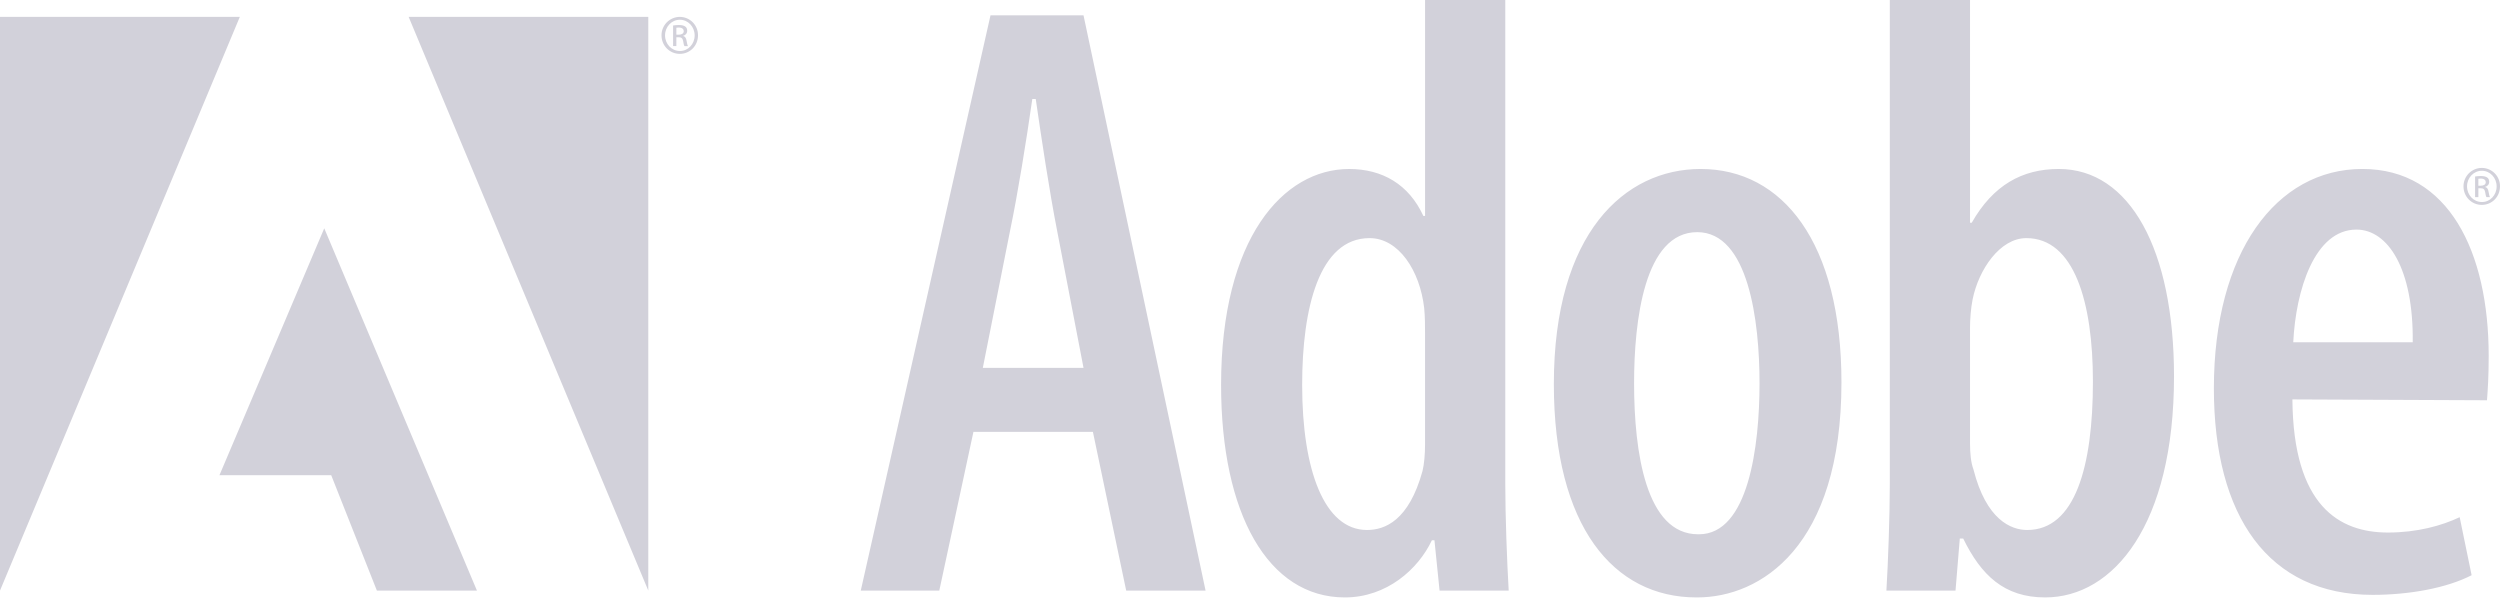<svg width="256" height="62" viewBox="0 0 256 62" fill="none" xmlns="http://www.w3.org/2000/svg">
<path fill-rule="evenodd" clip-rule="evenodd" d="M99.679 44.222L96.183 60.475H88.143L101.427 1.572H110.952L123.45 60.475H115.322L111.913 44.222H99.679ZM110.952 37.667L108.243 23.595C107.456 19.574 106.67 14.333 106.059 10.137H105.708C105.098 14.419 104.221 19.837 103.437 23.595L100.641 37.667H110.952ZM154.141 0V49.552C154.141 52.787 154.316 57.507 154.49 60.477H147.412L146.887 55.322H146.625C145.227 58.292 141.993 61.177 137.712 61.177C129.846 61.177 125.039 52.611 125.039 39.417C125.039 24.384 131.418 17.305 138.149 17.305C141.556 17.305 144.265 18.88 145.751 22.112H145.926V0H154.141V0ZM145.925 34.171C145.925 33.386 145.925 32.425 145.837 31.548C145.4 27.704 143.215 24.383 140.245 24.383C135.087 24.383 133.341 31.548 133.341 39.415C133.341 48.155 135.613 54.271 139.983 54.271C141.818 54.271 144.264 53.31 145.662 48.242C145.837 47.543 145.925 46.493 145.925 45.535V34.171V34.171ZM173.71 61.176C165.234 61.176 159.114 53.922 159.114 39.329C159.114 23.858 166.367 17.303 174.145 17.303C182.536 17.303 188.565 24.82 188.565 39.153C188.565 56.021 180.262 61.176 173.796 61.176H173.71ZM173.971 54.71C179.038 54.71 180.176 45.708 180.176 39.242C180.176 32.86 179.04 23.772 173.797 23.772C168.377 23.772 167.33 32.86 167.33 39.242C167.33 46.32 168.553 54.71 173.885 54.71H173.971ZM193.517 0H201.731V22.809H201.906C204.091 18.965 207.063 17.303 210.821 17.303C218.073 17.303 222.619 25.519 222.619 38.541C222.619 53.747 216.414 61.176 209.422 61.176C205.227 61.176 202.867 58.902 201.031 55.144H200.684L200.245 60.475H193.168C193.342 57.593 193.517 52.786 193.517 49.55V0V0ZM201.731 45.443C201.731 46.407 201.819 47.368 202.081 48.066C203.39 53.224 205.926 54.271 207.585 54.271C212.48 54.271 214.315 47.805 214.315 39.066C214.315 30.938 212.394 24.383 207.498 24.383C204.789 24.383 202.604 27.616 201.992 30.675C201.817 31.549 201.73 32.687 201.73 33.559V45.443H201.731V45.443ZM234.742 40.9C234.829 51.824 239.547 54.532 244.529 54.532C247.5 54.532 250.035 53.834 251.87 52.959L253.094 58.902C250.559 60.213 246.714 60.914 242.956 60.914C232.294 60.914 226.701 52.873 226.701 39.763C226.701 25.867 233.08 17.302 241.907 17.302C250.734 17.302 254.842 25.78 254.842 36.444C254.842 38.54 254.753 39.852 254.667 40.987L234.742 40.9V40.9ZM247.063 35.045C247.151 27.529 244.529 23.51 241.296 23.51C237.012 23.51 235.09 29.715 234.829 35.045H247.063Z" fill="#D2D1DA"/>
<path fill-rule="evenodd" clip-rule="evenodd" d="M41.845 1.729H66.385V60.475L41.845 1.729ZM24.558 1.729H0V60.475L24.558 1.729ZM33.203 23.379L48.838 60.475H38.592L33.916 48.66H22.472L33.203 23.379Z" fill="#D2D1DA"/>
<path fill-rule="evenodd" clip-rule="evenodd" d="M254.144 17.194C254.391 17.195 254.634 17.245 254.861 17.341C255.088 17.437 255.293 17.576 255.466 17.752C255.638 17.928 255.774 18.136 255.866 18.364C255.958 18.593 256.003 18.837 256 19.083C256 20.15 255.177 20.981 254.136 20.981C253.103 20.981 252.262 20.151 252.262 19.083C252.261 18.836 252.308 18.591 252.402 18.363C252.495 18.134 252.633 17.926 252.807 17.75C252.981 17.575 253.188 17.435 253.416 17.34C253.644 17.244 253.888 17.195 254.136 17.194H254.144ZM254.136 17.487C253.305 17.487 252.624 18.202 252.624 19.083C252.624 19.982 253.305 20.687 254.144 20.687C254.983 20.696 255.655 19.982 255.655 19.092C255.655 18.202 254.983 17.487 254.144 17.487H254.136ZM253.783 20.185H253.448V18.075C253.624 18.051 253.793 18.024 254.045 18.024C254.364 18.024 254.573 18.093 254.699 18.185C254.826 18.276 254.893 18.419 254.893 18.622C254.893 18.898 254.708 19.067 254.481 19.134V19.15C254.666 19.184 254.793 19.353 254.833 19.663C254.884 19.991 254.934 20.116 254.969 20.185H254.616C254.565 20.116 254.516 19.924 254.474 19.647C254.423 19.378 254.289 19.277 254.019 19.277H253.785V20.185H253.783V20.185ZM253.783 19.016H254.026C254.303 19.016 254.541 18.916 254.541 18.655C254.541 18.47 254.405 18.285 254.026 18.285C253.919 18.285 253.841 18.294 253.783 18.303V19.016V19.016ZM69.62 1.729C69.867 1.73 70.11 1.78 70.337 1.876C70.564 1.972 70.769 2.111 70.942 2.287C71.114 2.463 71.25 2.671 71.342 2.899C71.434 3.128 71.479 3.372 71.476 3.618C71.476 4.685 70.653 5.516 69.612 5.516C68.579 5.516 67.738 4.686 67.738 3.618C67.737 3.371 67.784 3.126 67.878 2.897C67.971 2.669 68.109 2.461 68.283 2.285C68.457 2.11 68.664 1.97 68.892 1.875C69.12 1.779 69.364 1.73 69.612 1.729H69.62ZM69.612 2.022C68.78 2.022 68.1 2.737 68.1 3.618C68.1 4.517 68.78 5.222 69.62 5.222C70.459 5.231 71.132 4.517 71.132 3.627C71.132 2.737 70.459 2.022 69.62 2.022H69.612ZM69.259 4.719H68.923V2.61C69.12 2.578 69.32 2.561 69.52 2.561C69.839 2.561 70.049 2.626 70.174 2.72C70.3 2.811 70.368 2.955 70.368 3.156C70.368 3.433 70.183 3.602 69.955 3.669V3.685C70.14 3.719 70.267 3.888 70.309 4.199C70.359 4.527 70.41 4.652 70.443 4.721H70.091C70.04 4.652 69.989 4.46 69.948 4.183C69.897 3.914 69.763 3.813 69.494 3.813H69.259V4.719V4.719ZM69.259 3.551H69.502C69.779 3.551 70.015 3.451 70.015 3.19C70.015 3.005 69.881 2.82 69.502 2.82C69.393 2.82 69.317 2.829 69.259 2.838V3.551V3.551Z" fill="#D2D1DA"/>
</svg>
